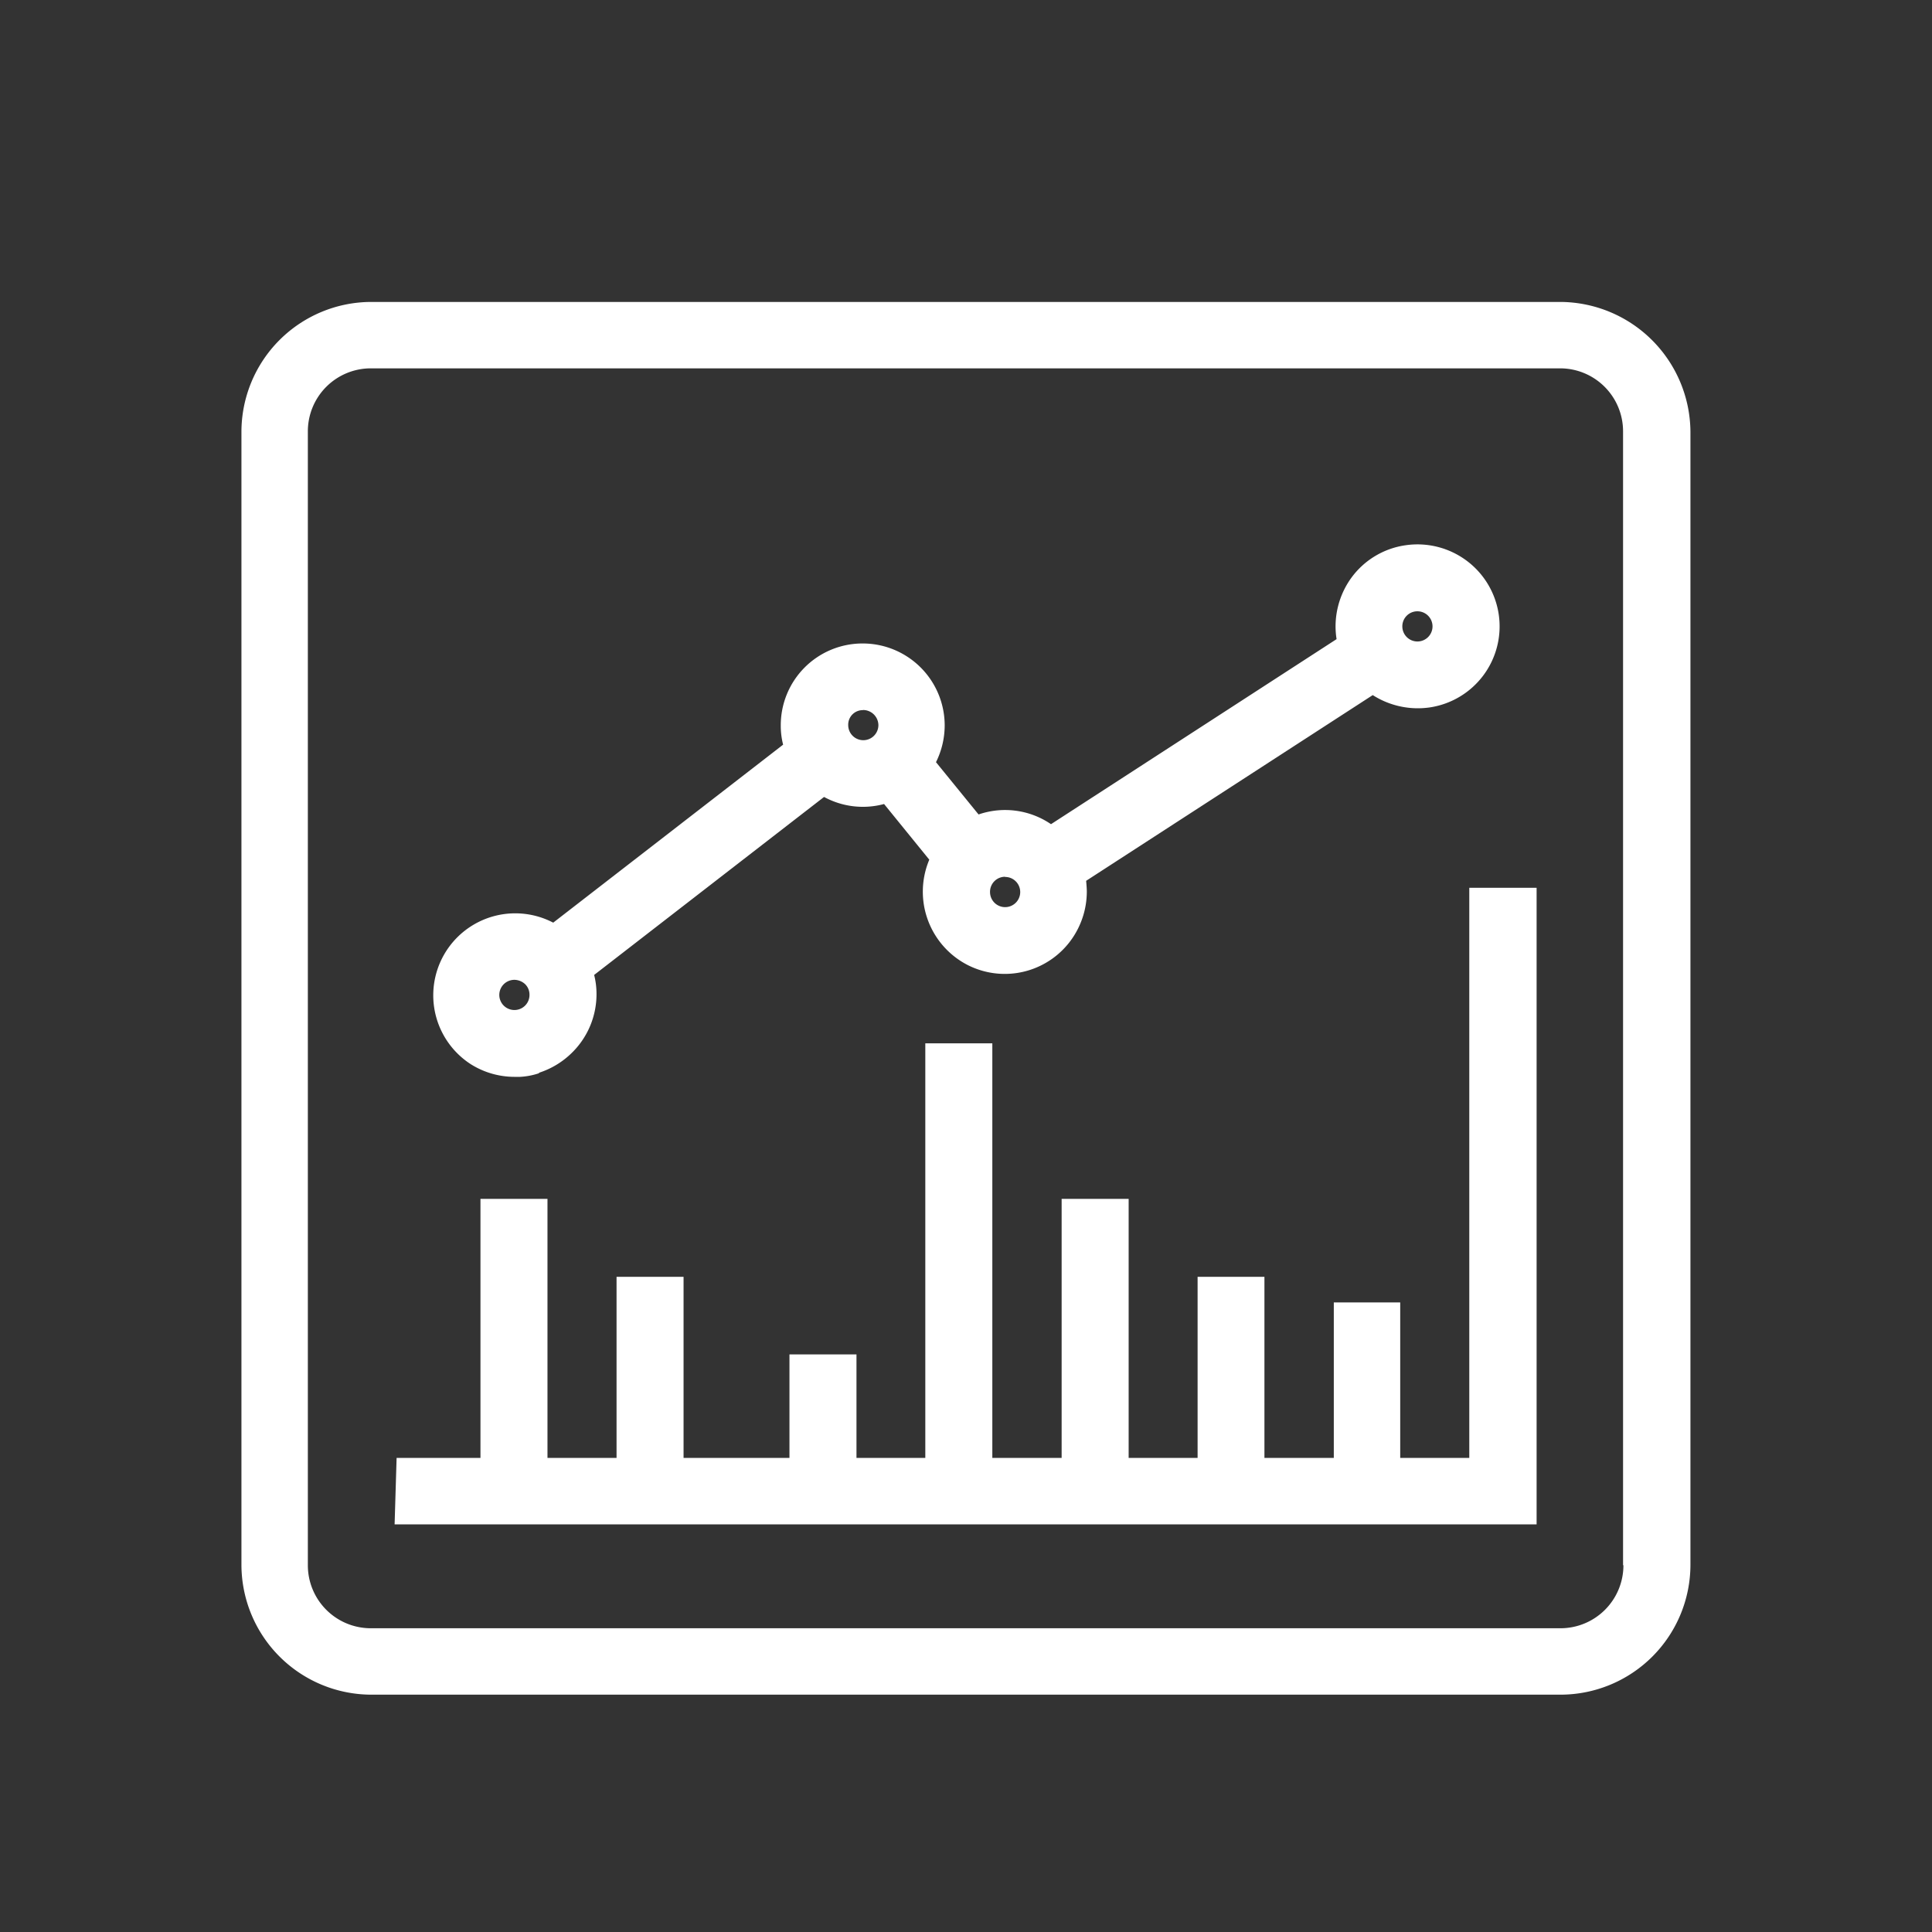 <svg xmlns="http://www.w3.org/2000/svg" width="32" height="32" viewBox="0 0 32 32"><rect x="0" y="0" width="32" height="32" fill="#333333" stroke="none"/><defs><style>.a{fill:none;}.b{fill:#fff;}</style></defs><g transform="translate(0 0.475)"><rect class="a" width="32" height="32" transform="translate(0 -0.475)"/><g transform="translate(3.999 4.526)"><path class="b" d="M61.746,48.2h-19.7A2.154,2.154,0,0,0,39.9,50.349v18.77a2.155,2.155,0,0,0,2.154,2.149h19.7A2.154,2.154,0,0,0,63.9,69.119V50.349A2.166,2.166,0,0,0,61.746,48.2ZM62.79,69.124a1.043,1.043,0,0,1-1.044,1.044h-19.7A1.043,1.043,0,0,1,41,69.124V50.349A1.043,1.043,0,0,1,42.049,49.3H61.74a1.043,1.043,0,0,1,1.044,1.044V69.124Z" transform="translate(-39.9 -48.2)"/><path class="b" d="M103.4,232.443h-1.144v-2.576h-1.1v2.576h-1.149v-3H98.9v3H97.758v-4.291h-1.11v4.291H95.5v-6.867h-1.11v6.867H93.25v-1.715H92.14v1.715H90.386v-3h-1.11v3H88.132v-4.291h-1.11v4.291H85.633l-.033,1.1h18.915V223H103.4Z" transform="translate(-83.063 -213.296)"/><path class="b" d="M97.5,129.169a1.359,1.359,0,0,0,.716.205h.094a1.185,1.185,0,0,0,.316-.061l-.006-.006a1.378,1.378,0,0,0,.555-.339,1.357,1.357,0,0,0,.4-.96,1.277,1.277,0,0,0-.039-.322l3.808-2.948a1.347,1.347,0,0,0,.994.117l.749.922a1.365,1.365,0,0,0,.644,1.749,1.356,1.356,0,0,0,1.821-.611,1.366,1.366,0,0,0,.144-.605c0-.061-.006-.122-.011-.183l4.747-3.076a1.387,1.387,0,0,0,.938.205,1.357,1.357,0,0,0,.616-2.432,1.363,1.363,0,0,0-1.01-.255,1.346,1.346,0,0,0-.894.533,1.376,1.376,0,0,0-.266.811,1.351,1.351,0,0,0,.017.211l-4.73,3.065a1.35,1.35,0,0,0-1.2-.161l-.705-.866a1.372,1.372,0,0,0,.144-.611,1.358,1.358,0,0,0-1.36-1.355h0a1.354,1.354,0,0,0-1.355,1.36,1.235,1.235,0,0,0,.039.316l-3.808,2.948a1.358,1.358,0,0,0-1.36,2.348Zm15.672-7.506a.25.25,0,1,1-.25.25A.249.249,0,0,1,113.17,121.663Zm-6.829,4.4a.25.25,0,1,1-.25.25A.249.249,0,0,1,106.341,126.06Zm-2.354-2.765h0a.254.254,0,0,1,.255.25.25.25,0,0,1-.5,0A.241.241,0,0,1,103.987,123.3Zm-5.774,4.469h0a.267.267,0,0,1,.178.072.243.243,0,0,1,.072.178.249.249,0,0,1-.25.25h0a.25.25,0,1,1,0-.5Z" transform="translate(-93.694 -116.539)"/></g></g></svg>